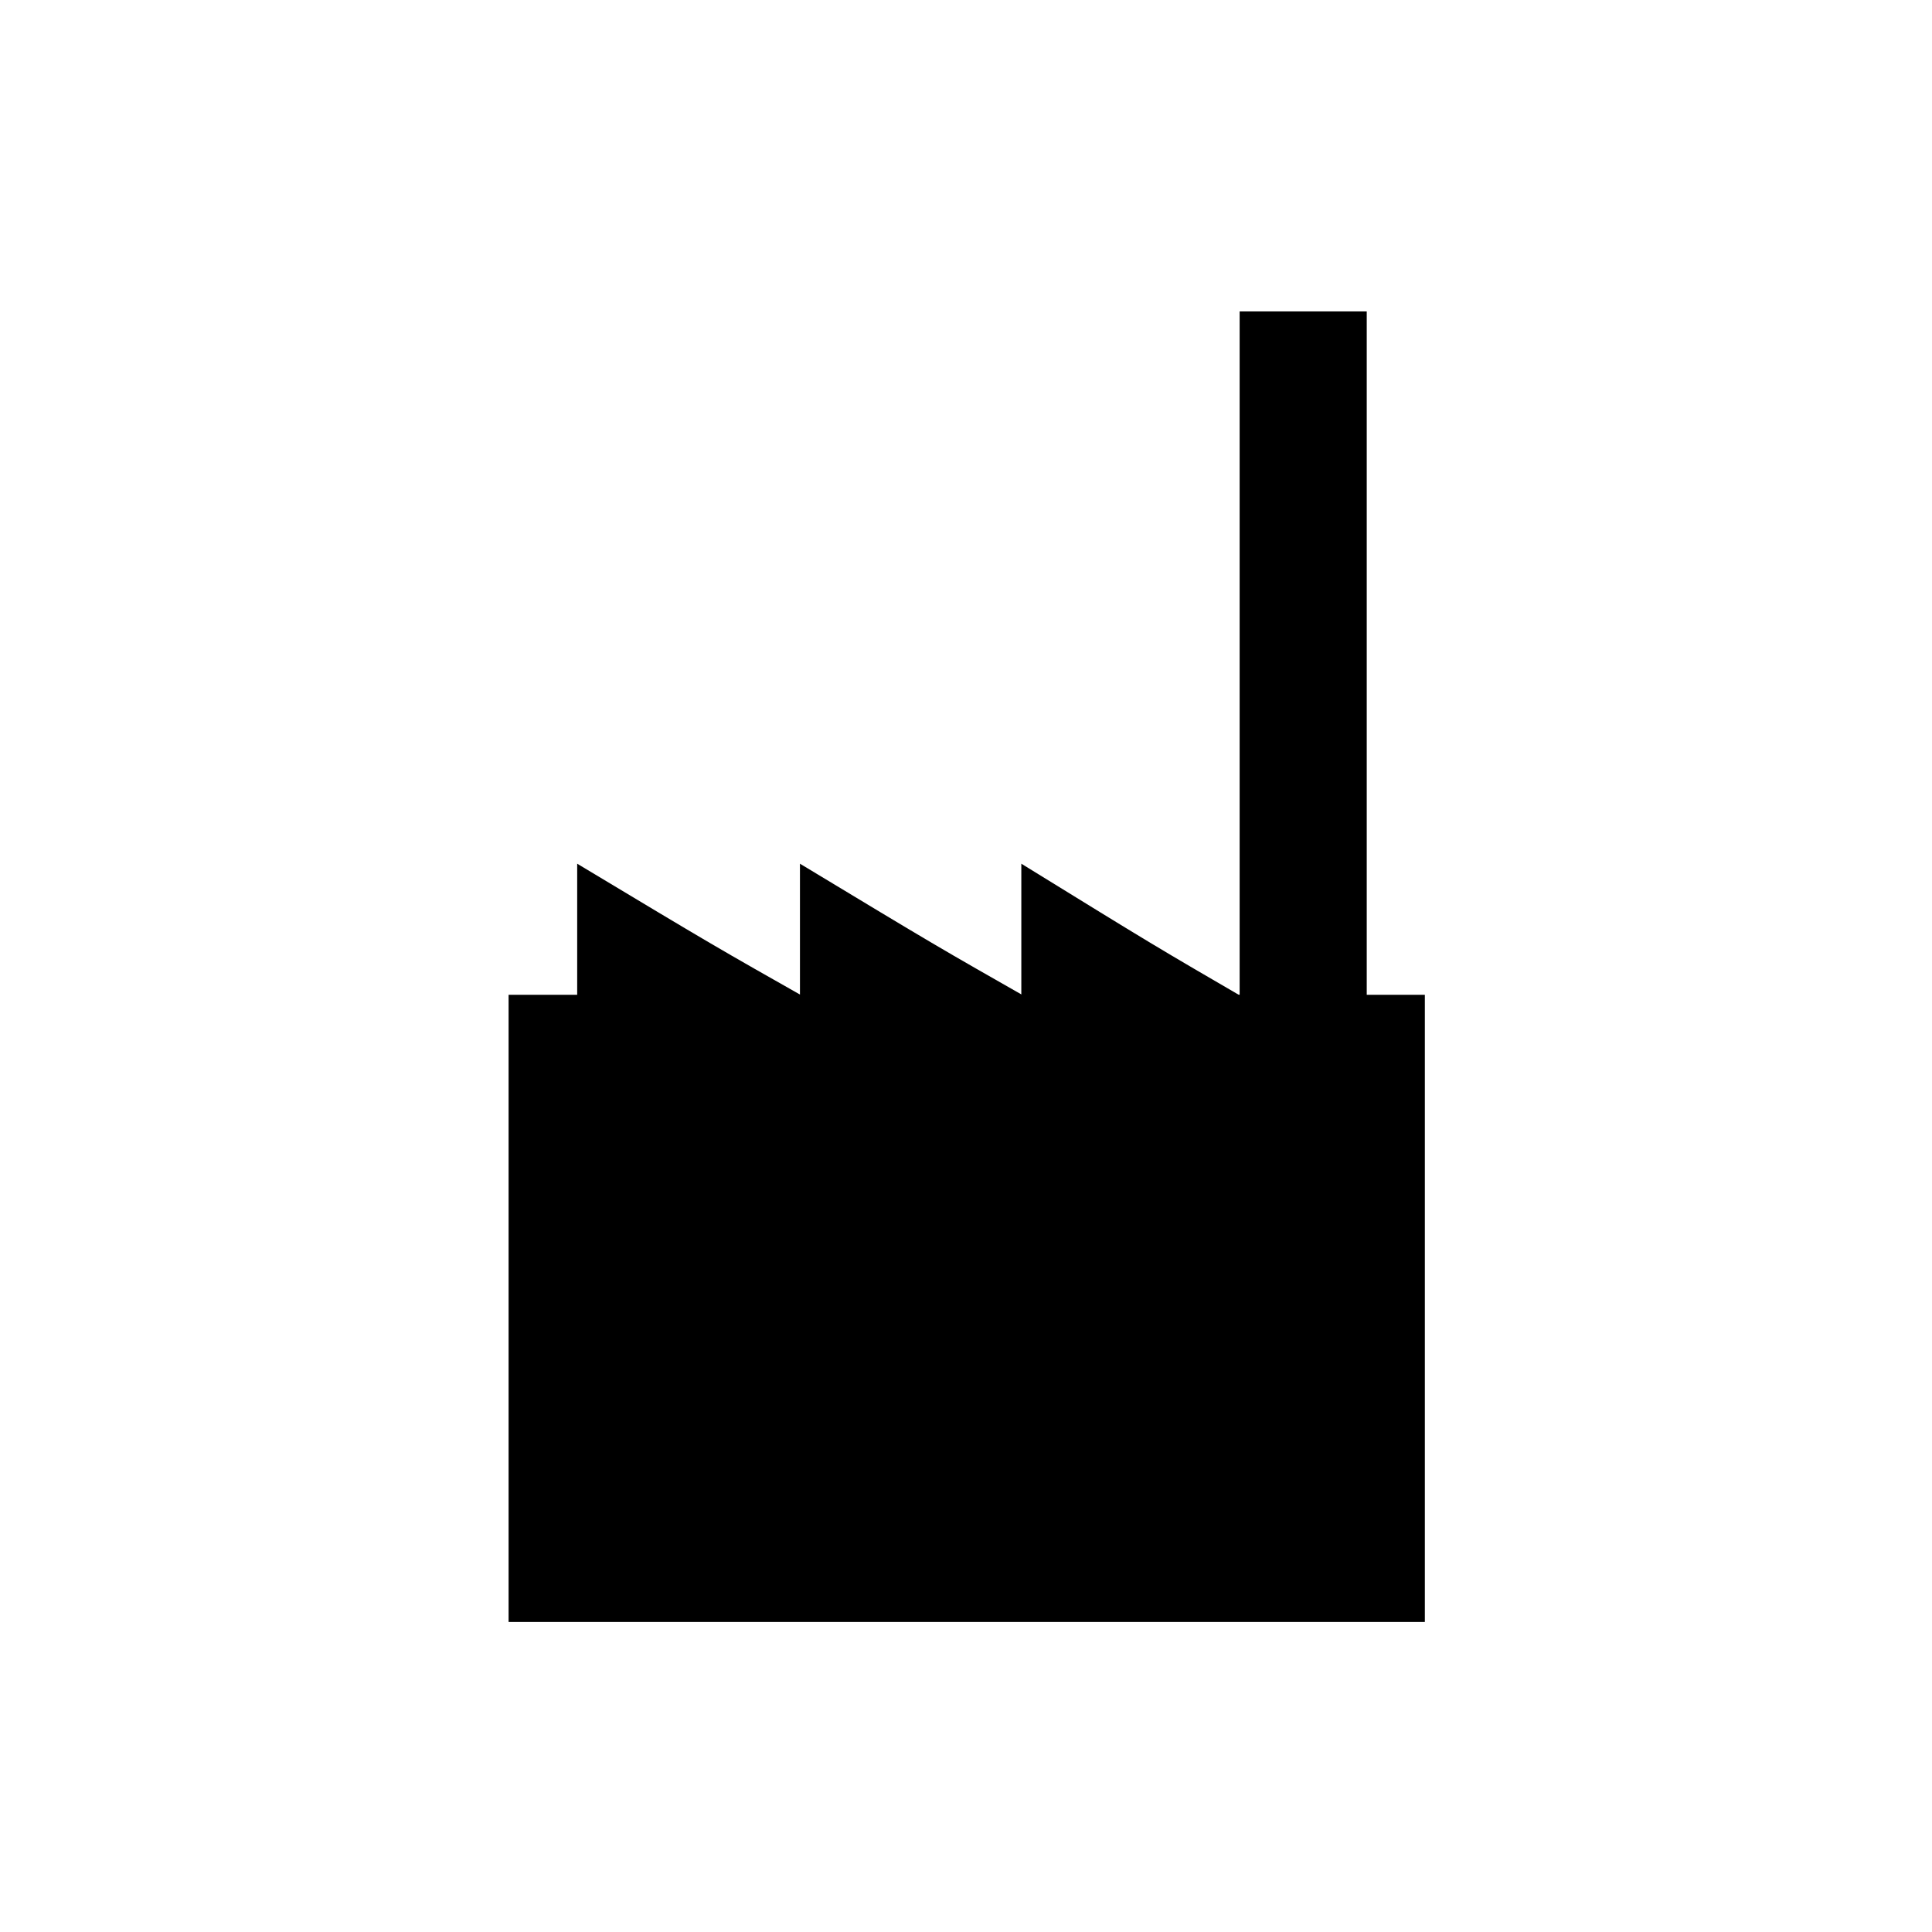 <?xml version="1.0" encoding="UTF-8" standalone="no"?>
<!-- Created with Inkscape (http://www.inkscape.org/) -->

<svg
   width="400"
   height="400"
   viewBox="0 0 105.833 105.833"
   version="1.1"
   id="svg2203"
   inkscape:version="1.2.2 (b0a8486541, 2022-12-01)"
   sodipodi:docname="128.svg"
   xmlns:inkscape="http://www.inkscape.org/namespaces/inkscape"
   xmlns:sodipodi="http://sodipodi.sourceforge.net/DTD/sodipodi-0.dtd"
   xmlns="http://www.w3.org/2000/svg"
   xmlns:svg="http://www.w3.org/2000/svg">
  <sodipodi:namedview
     id="namedview2205"
     pagecolor="#505050"
     bordercolor="#eeeeee"
     borderopacity="1"
     inkscape:showpageshadow="0"
     inkscape:pageopacity="0"
     inkscape:pagecheckerboard="0"
     inkscape:deskcolor="#505050"
     inkscape:document-units="mm"
     showgrid="false"
     inkscape:zoom="1.0179639"
     inkscape:cx="378.69711"
     inkscape:cy="278.00592"
     inkscape:window-width="1920"
     inkscape:window-height="1011"
     inkscape:window-x="0"
     inkscape:window-y="0"
     inkscape:window-maximized="1"
     inkscape:current-layer="g20" />
  <defs
     id="defs2200" />
  <g
     inkscape:label="Calque 1"
     inkscape:groupmode="layer"
     id="layer1">
    <g
       transform="matrix(0.069,0,0,0.069,22.561,25.687)"
       id="g20">
      <g
         id="g2462"
         transform="matrix(2.723,0,0,2.723,-549.494,-1016.578)">
        <path
           d="M 230,526.65 H 497.14 V 709.51 H 230 Z"
           id="path6" />
        <path
           d="m 443.14,327.411 h 37.057 V 652.37 H 443.14 Z"
           id="path10"
           sodipodi:nodetypes="ccccc" />
        <path
           d="m 250,528.84 v -40.411 c 40.017,24.034 39.953,23.994 68.939,40.411 z"
           id="path14" />
        <path
           d="m 314.95,528.84 v -40.411 c 39.81,24.034 39.746,23.994 68.582,40.411 z"
           id="path16" />
        <path
           d="m 379.49,528.84 v -40.411 c 38.981,24.034 38.918,23.994 67.153,40.411 z"
           id="path18" />
      </g>
    </g>
  </g>
</svg>

